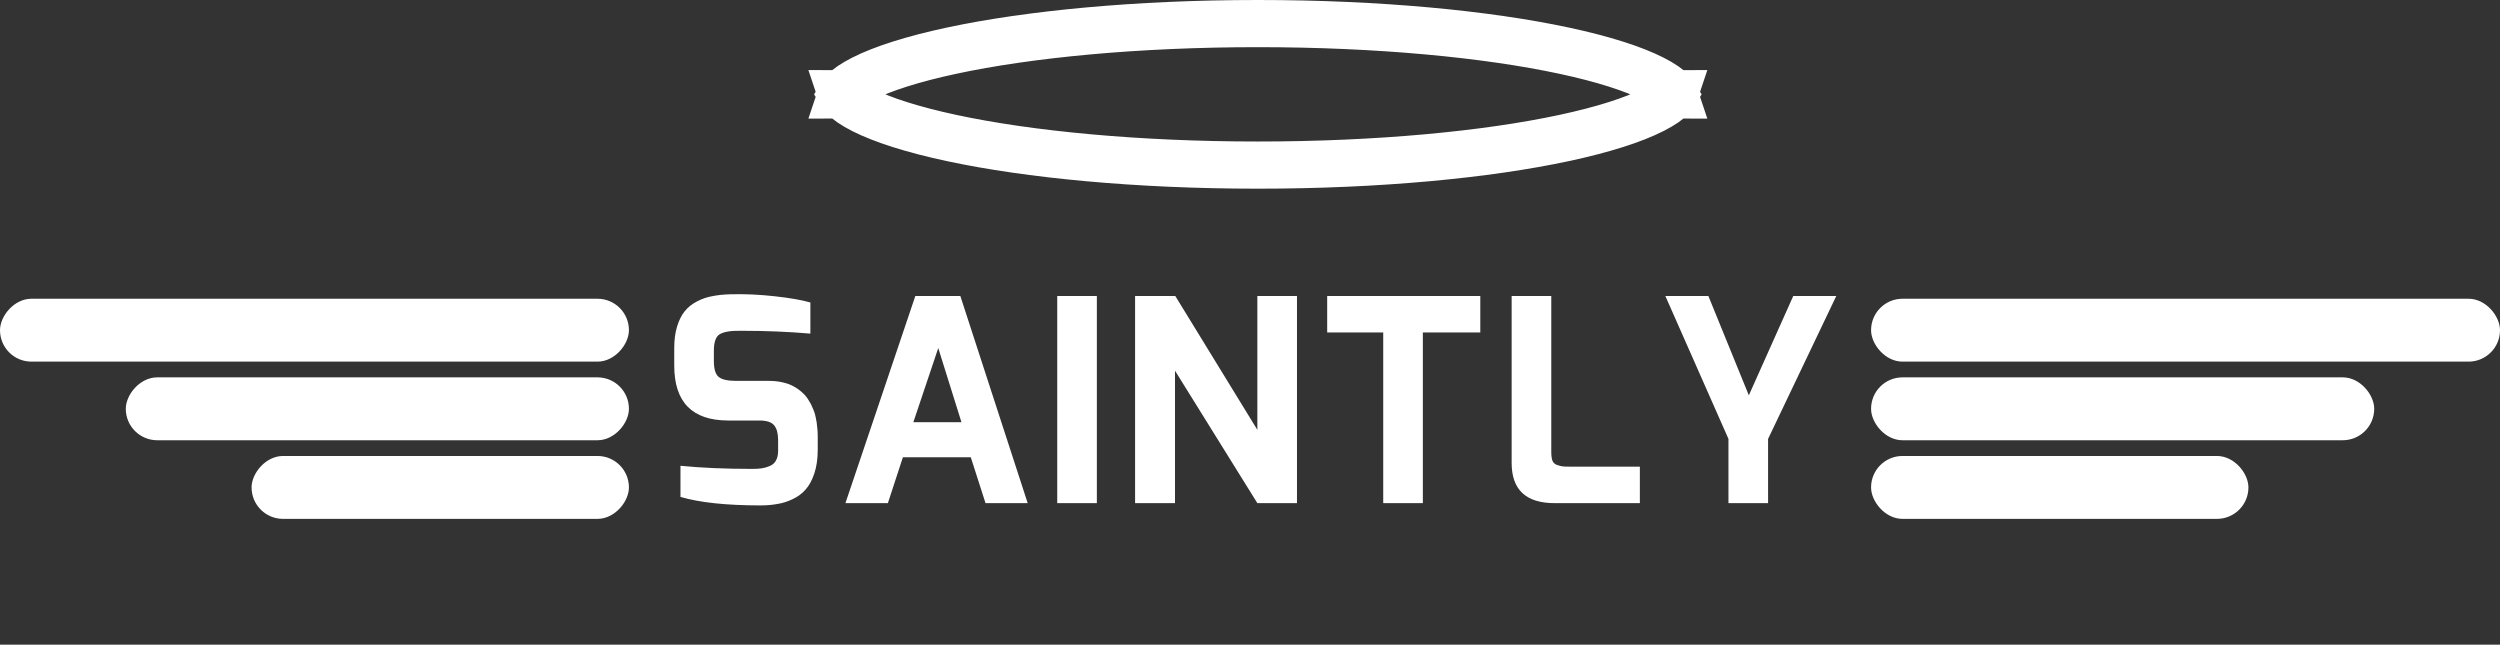 <svg width="159" height="41" viewBox="0 0 159 41" fill="none" xmlns="http://www.w3.org/2000/svg">
<rect x="0" y="0" width="159" height="41" fill="#333333" stroke="none"/>
<path d="M42.882 23.252V22.118C42.882 21.614 42.942 21.164 43.062 20.768C43.182 20.372 43.344 20.048 43.548 19.796C43.752 19.544 44.004 19.34 44.304 19.184C44.616 19.016 44.94 18.902 45.276 18.842C45.624 18.77 46.014 18.728 46.446 18.716C47.358 18.692 48.3 18.734 49.272 18.842C50.244 18.95 51 19.082 51.54 19.238V21.218C50.172 21.098 48.702 21.038 47.13 21.038C46.494 21.026 46.044 21.098 45.78 21.254C45.528 21.398 45.402 21.752 45.402 22.316V22.964C45.402 23.468 45.504 23.804 45.708 23.972C45.912 24.14 46.278 24.224 46.806 24.224H48.894C49.206 24.224 49.494 24.254 49.758 24.314C50.034 24.374 50.268 24.458 50.46 24.566C50.664 24.674 50.844 24.8 51 24.944C51.168 25.088 51.306 25.25 51.414 25.43C51.534 25.61 51.63 25.796 51.702 25.988C51.786 26.168 51.846 26.36 51.882 26.564C51.93 26.768 51.96 26.966 51.972 27.158C51.996 27.338 52.008 27.524 52.008 27.716V28.598C52.008 29.174 51.936 29.678 51.792 30.11C51.648 30.542 51.462 30.884 51.234 31.136C51.018 31.388 50.742 31.592 50.406 31.748C50.082 31.904 49.758 32.006 49.434 32.054C49.11 32.114 48.756 32.144 48.372 32.144C46.2 32.144 44.502 31.964 43.278 31.604V29.624C44.598 29.756 46.128 29.822 47.868 29.822C48.096 29.822 48.288 29.81 48.444 29.786C48.612 29.762 48.78 29.714 48.948 29.642C49.128 29.57 49.26 29.456 49.344 29.3C49.44 29.132 49.488 28.928 49.488 28.688V27.986C49.488 27.566 49.404 27.254 49.236 27.05C49.068 26.846 48.756 26.744 48.3 26.744H46.284C44.016 26.732 42.882 25.568 42.882 23.252ZM53.769 32L58.215 18.824H61.077L65.361 32H62.679L61.743 29.084H57.423L56.469 32H53.769ZM58.089 26.852H61.149L59.673 22.136L58.089 26.852ZM67.24 32V18.824H69.76V32H67.24ZM72.192 32V18.824H74.748L79.968 27.338V18.824H82.488V32H79.968L74.73 23.576V32H72.192ZM84.409 21.146V18.824H94.147V21.146H90.493V32H87.973V21.146H84.409ZM96.141 29.444V18.824H98.661V28.742C98.661 28.97 98.685 29.156 98.733 29.3C98.793 29.432 98.889 29.522 99.021 29.57C99.165 29.618 99.279 29.648 99.363 29.66C99.447 29.672 99.585 29.678 99.777 29.678H104.295V32H98.877C97.053 32 96.141 31.148 96.141 29.444ZM105.916 18.824H108.652L111.226 25.142L114.052 18.824H116.788L112.45 27.914V32H109.93V27.914L105.916 18.824Z" fill="white"/>
<path d="M106.506 5.955C106.506 5.955 106.505 5.958 106.503 5.963C106.504 5.958 106.505 5.955 106.506 5.955ZM106.346 5.827C106.423 5.907 106.464 5.964 106.485 6C106.464 6.036 106.423 6.093 106.346 6.173C106.135 6.394 105.749 6.68 105.122 6.997C103.872 7.631 101.965 8.244 99.485 8.776C94.549 9.834 87.659 10.5 80 10.5C72.341 10.5 65.451 9.834 60.515 8.776C58.035 8.244 56.128 7.631 54.878 6.997C54.251 6.68 53.865 6.394 53.654 6.173C53.577 6.093 53.536 6.036 53.515 6C53.536 5.964 53.577 5.907 53.654 5.827C53.865 5.606 54.251 5.32 54.878 5.003C56.128 4.369 58.035 3.756 60.515 3.224C65.451 2.166 72.341 1.5 80 1.5C87.659 1.5 94.549 2.166 99.485 3.224C101.965 3.756 103.872 4.369 105.122 5.003C105.749 5.32 106.135 5.606 106.346 5.827ZM53.494 5.955C53.495 5.955 53.496 5.958 53.497 5.963C53.495 5.958 53.494 5.955 53.494 5.955ZM53.494 6.045C53.494 6.045 53.495 6.042 53.497 6.037C53.496 6.042 53.495 6.045 53.494 6.045ZM106.503 6.037C106.505 6.042 106.506 6.045 106.506 6.045C106.505 6.045 106.504 6.042 106.503 6.037Z" stroke="white" stroke-width="3"/>
<rect width="40" height="4" rx="2" transform="matrix(-1 8.74228e-08 8.74228e-08 1 40 19)" fill="white"/>
<rect width="32" height="4" rx="2" transform="matrix(-1 8.74228e-08 8.74228e-08 1 40 24)" fill="white"/>
<rect width="24" height="4" rx="2" transform="matrix(-1 8.74228e-08 8.74228e-08 1 40 29)" fill="white"/>
<rect x="119" y="19" width="40" height="4" rx="2" fill="white"/>
<rect x="119" y="24" width="32" height="4" rx="2" fill="white"/>
<rect x="119" y="29" width="24" height="4" rx="2" fill="white"/>
</svg>
